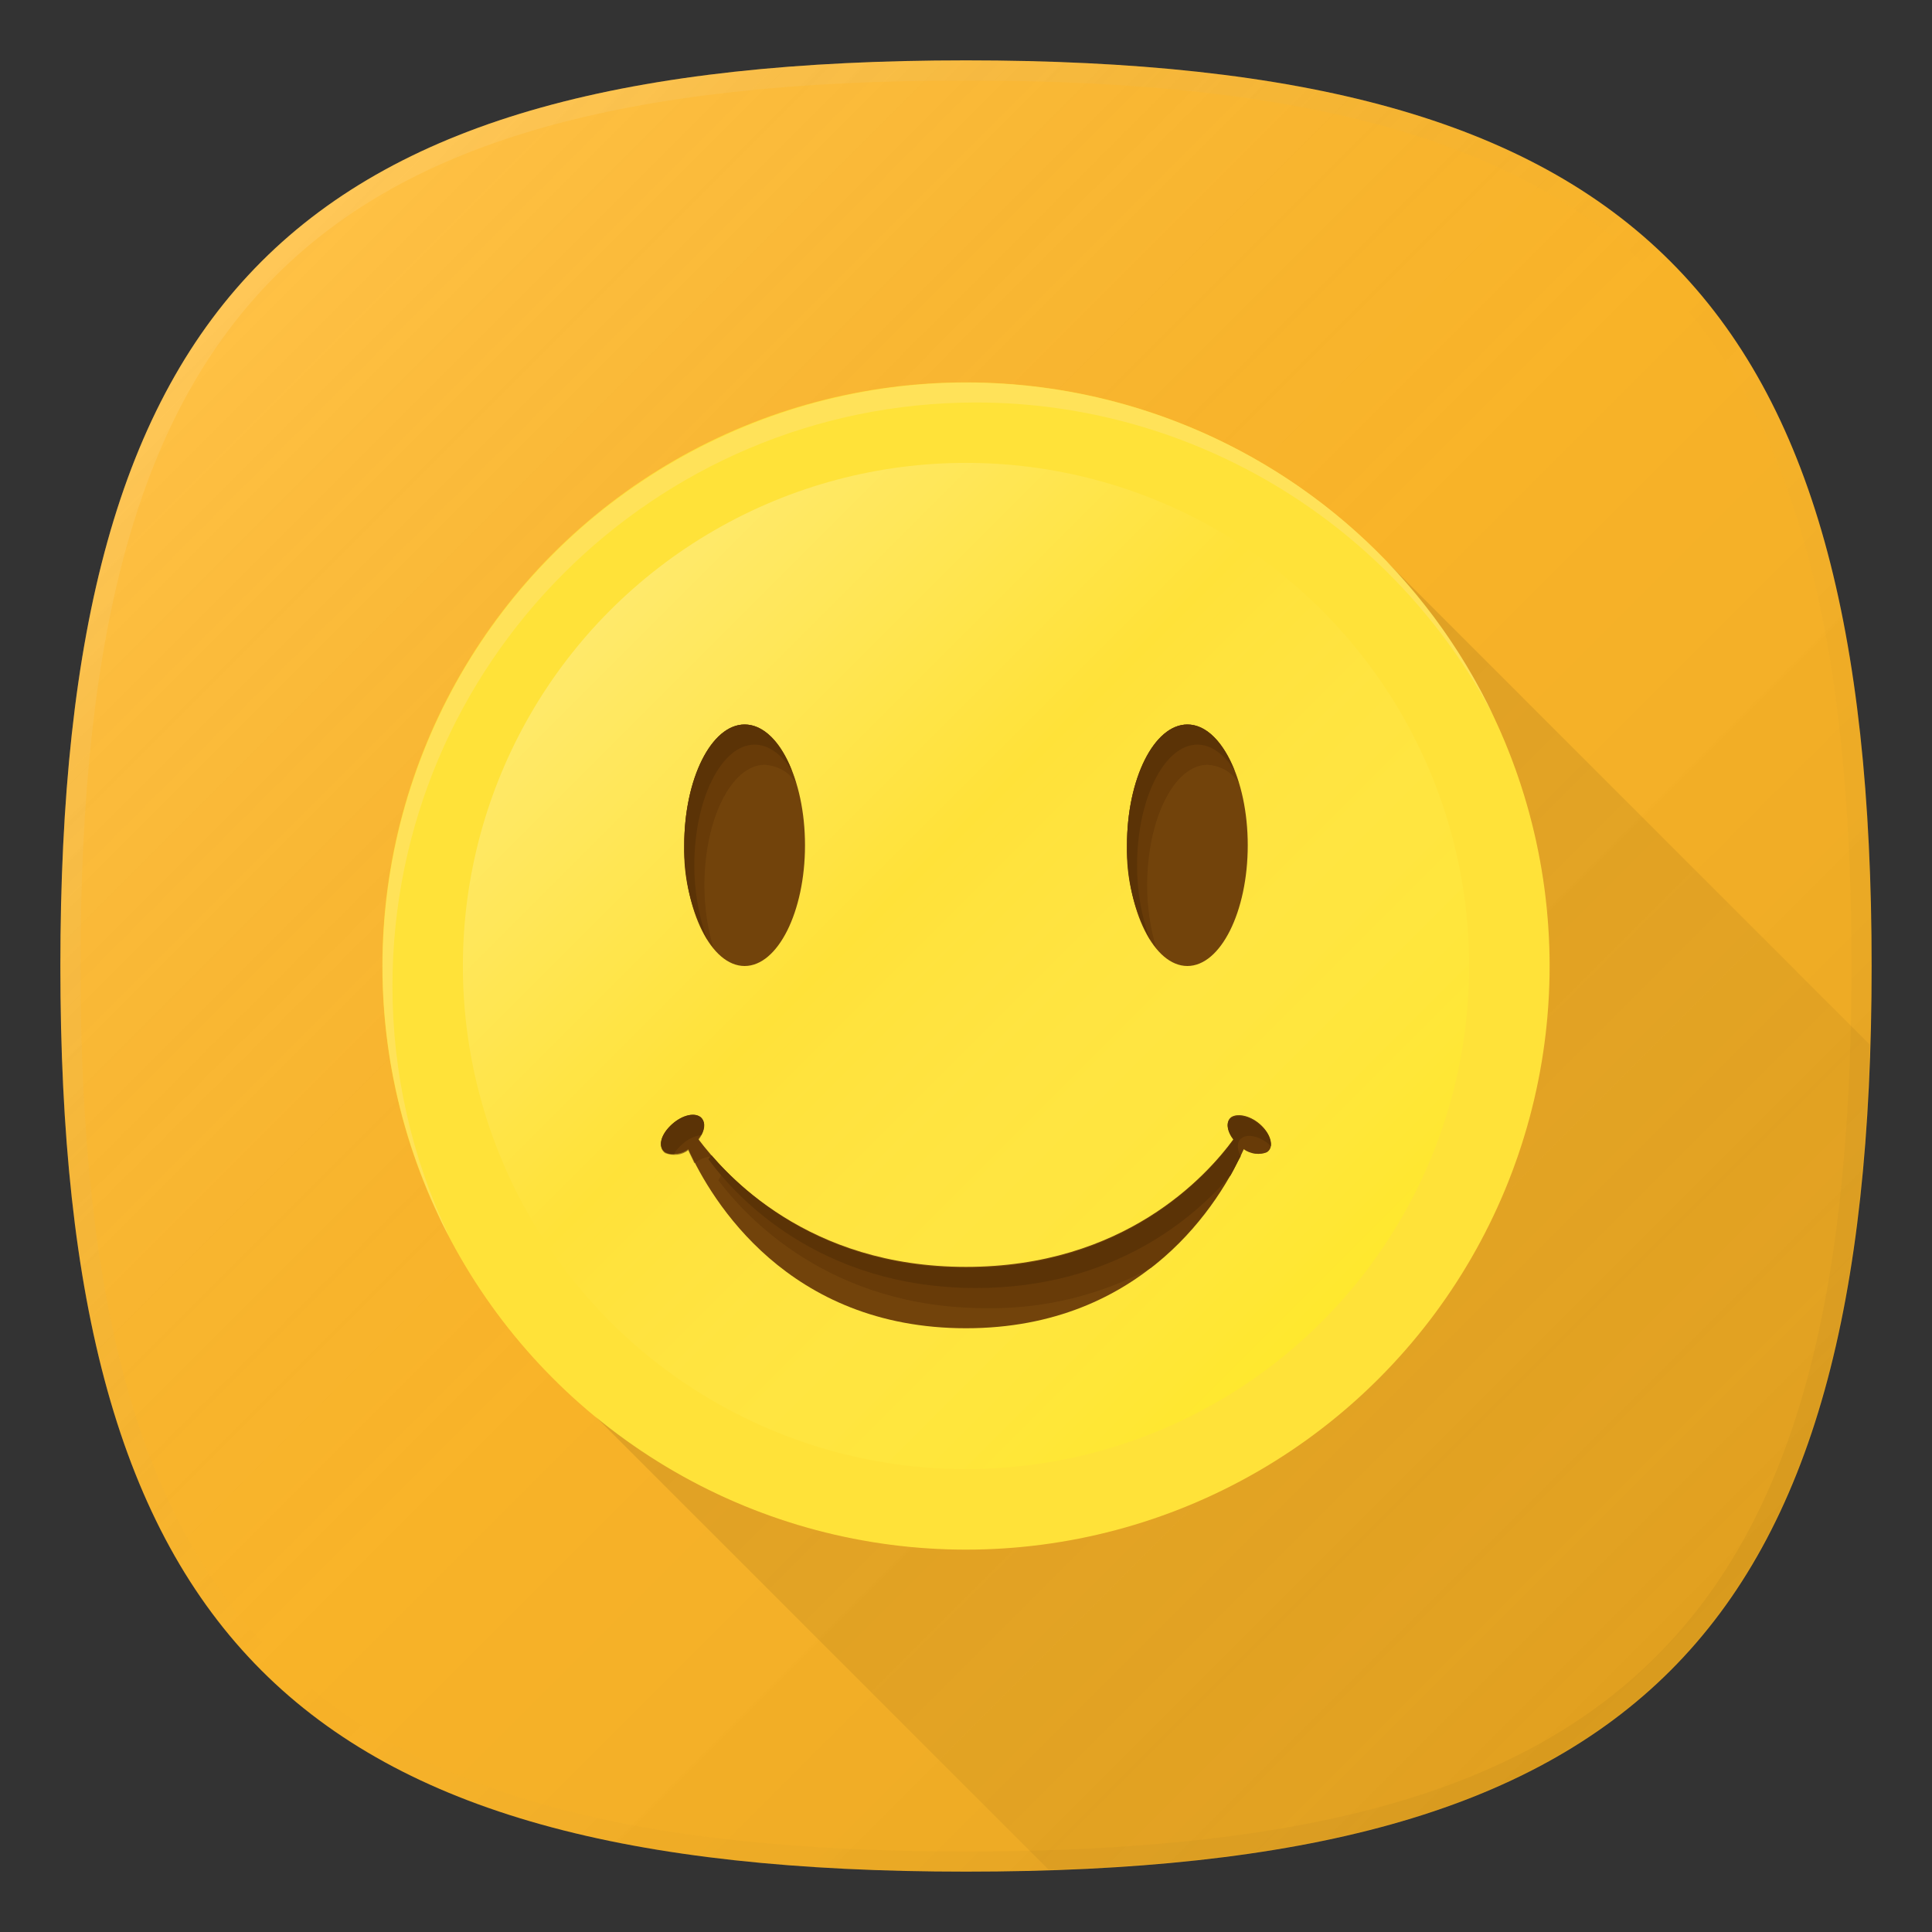 <?xml version="1.0" encoding="UTF-8" standalone="no"?>
<!-- Generator: Adobe Illustrator 21.1.0, SVG Export Plug-In . SVG Version: 6.00 Build 0)  -->

<svg
   xmlns:dc="http://purl.org/dc/elements/1.1/"
   xmlns:cc="http://creativecommons.org/ns#"
   xmlns:rdf="http://www.w3.org/1999/02/22-rdf-syntax-ns#"
   xmlns:svg="http://www.w3.org/2000/svg"
   xmlns="http://www.w3.org/2000/svg"
   xmlns:sodipodi="http://sodipodi.sourceforge.net/DTD/sodipodi-0.dtd"
   xmlns:inkscape="http://www.inkscape.org/namespaces/inkscape"
   version="1.1"
   id="图层_1"
   x="0px"
   y="0px"
   viewBox="0 0 192 192"
   style="enable-background:new 0 0 192 192;"
   xml:space="preserve"
   sodipodi:docname="harbour-dailycomics.svg"
   inkscape:version="0.92.2 2405546, 2018-03-11"><rect x="0" y="0" width="192" height="192" fill="#333333" stroke="none"/><defs
   id="defs81" /><sodipodi:namedview
   pagecolor="#ffffff"
   bordercolor="#666666"
   borderopacity="1"
   objecttolerance="10"
   gridtolerance="10"
   guidetolerance="10"
   inkscape:pageopacity="0"
   inkscape:pageshadow="2"
   inkscape:window-width="640"
   inkscape:window-height="480"
   id="namedview79"
   showgrid="false"
   inkscape:zoom="1.2291667"
   inkscape:cx="96"
   inkscape:cy="96"
   inkscape:window-x="0"
   inkscape:window-y="34"
   inkscape:window-maximized="0"
   inkscape:current-layer="图层_1-2" />
<style
   type="text/css"
   id="style2">
	.st0{fill:none;}
	.st1{opacity:1.000000e-02;enable-background:new    ;}
	.st2{opacity:2.000000e-02;enable-background:new    ;}
	.st3{opacity:4.000000e-02;enable-background:new    ;}
	.st4{opacity:6.000000e-02;enable-background:new    ;}
	.st5{fill:#FFB624;}
	.st6{fill:url(#SVGID_1_);}
	.st7{fill:url(#SVGID_2_);}
	.st8{fill:#FFE239;}
	.st9{fill:url(#SVGID_3_);}
	.st10{opacity:0.6;fill:#FFE36E;enable-background:new    ;}
	.st11{fill:url(#SVGID_4_);}
	.st12{fill:#72430B;}
	.st13{opacity:0.6;}
	.st14{fill:#603506;}
	.st15{fill:#5B3306;}
</style>
<title
   id="title4">luckypatcher</title>
<g
   id="图层_2">
	<g
   id="图层_1-2">
		<rect
   class="st0"
   width="192"
   height="192"
   id="rect6"
   x="0"
   y="0"
   style="fill:none" />
		
		
		
		
		<path
   class="st5"
   d="m 186,96 c 0,66.7 -23.3,90 -90,90 C 29.3,186 6,162.7 6,96 6,29.3 29.3,6 96,6 c 66.7,0 90,23.3 90,90 z"
   id="path16"
   inkscape:connector-curvature="0"
   style="fill:#ffb624" />
		
			<linearGradient
   id="SVGID_1_"
   gradientUnits="userSpaceOnUse"
   x1="166.004"
   y1="764.002"
   x2="25.998"
   y2="623.996"
   gradientTransform="translate(0,-598)">
			<stop
   offset="0"
   style="stop-color:#000000;stop-opacity:0.1"
   id="stop18" />
			<stop
   offset="0.5"
   style="stop-color:#808080;stop-opacity:5.000000e-02"
   id="stop20" />
			<stop
   offset="1"
   style="stop-color:#FFFFFF;stop-opacity:0.15"
   id="stop22" />
		</linearGradient>
		<path
   class="st6"
   d="m 186,96 c 0,66.7 -23.3,90 -90,90 C 29.3,186 6,162.7 6,96 6,29.3 29.3,6 96,6 c 66.7,0 90,23.3 90,90 z"
   id="path25"
   inkscape:connector-curvature="0"
   style="fill:url(#SVGID_1_)" />
		
			<linearGradient
   id="SVGID_2_"
   gradientUnits="userSpaceOnUse"
   x1="166.013"
   y1="716.012"
   x2="25.987"
   y2="575.988"
   gradientTransform="translate(0,-550)">
			<stop
   offset="0"
   style="stop-color:#000000;stop-opacity:4.000000e-02"
   id="stop27" />
			<stop
   offset="0.5"
   style="stop-color:#808080;stop-opacity:0"
   id="stop29" />
			<stop
   offset="1"
   style="stop-color:#FFFFFF;stop-opacity:0.1"
   id="stop31" />
		</linearGradient>
		<path
   class="st7"
   d="M 96,6 C 29.3,6 6,29.3 6,96 c 0,66.7 23.3,90 90,90 66.7,0 90,-23.3 90,-90 C 186,29.3 162.7,6 96,6 Z m 68.6,158.6 C 151.2,178 130,184 96,184 62,184 40.8,178 27.4,164.6 14,151.2 8,130 8,96 8,62 14,40.8 27.4,27.4 40.8,14 62,8 96,8 130,8 151.2,14 164.6,27.4 178,40.8 184,62 184,96 c 0,34 -6,55.2 -19.4,68.6 z"
   id="path34"
   inkscape:connector-curvature="0"
   style="fill:url(#SVGID_2_)" />
		<circle
   class="st8"
   cx="96"
   cy="96"
   r="58"
   id="circle36"
   style="fill:#ffe239" />
		
			<linearGradient
   id="SVGID_3_"
   gradientUnits="userSpaceOnUse"
   x1="131.355"
   y1="62.645"
   x2="60.645"
   y2="133.355"
   gradientTransform="matrix(1,0,0,-1,0,194)">
			<stop
   offset="0"
   style="stop-color:#FFFF00;stop-opacity:0.2"
   id="stop38" />
			<stop
   offset="0.6"
   style="stop-color:#FFFFFF;stop-opacity:0"
   id="stop40" />
			<stop
   offset="1"
   style="stop-color:#FFFFFF;stop-opacity:0.25"
   id="stop42" />
		</linearGradient>
		<circle
   class="st9"
   cx="96"
   cy="96"
   r="50"
   id="circle45"
   style="fill:url(#SVGID_3_)" />
		<path
   class="st10"
   d="m 39,98 c 0,-32 26,-58 58,-58 21.6,0 41.5,12.1 51.5,31.3 -13.7,-29 -48.2,-41.4 -77.2,-27.7 -29,13.7 -41.4,48.2 -27.7,77.2 0.3,0.7 0.6,1.3 1,2 C 40.9,115 39,106.6 39,98 Z"
   id="path47"
   inkscape:connector-curvature="0"
   style="opacity:0.6;fill:#ffe36e;enable-background:new" />
		
			<linearGradient
   id="SVGID_4_"
   gradientUnits="userSpaceOnUse"
   x1="166.09"
   y1="763.907"
   x2="96.897"
   y2="694.714"
   gradientTransform="translate(0,-598)">
			<stop
   offset="0"
   style="stop-color:#000000;stop-opacity:2.000000e-02"
   id="stop49" />
			<stop
   offset="1"
   style="stop-color:#000000;stop-opacity:0.1"
   id="stop51" />
		</linearGradient>
		<path
   class="st11"
   d="m 137.8,55.8 c 22.2,23.1 21.5,59.8 -1.6,82 -21.2,20.4 -54.3,21.7 -77,3 l 45,45 c 57.8,-1.8 79.9,-24 81.6,-82 z"
   id="path54"
   inkscape:connector-curvature="0"
   style="fill:url(#SVGID_4_)" />
		<path
   class="st12"
   d="m 112,84 c 0,-6.6 2.7,-12 6,-12 3.3,0 6,5.4 6,12 0,6.6 -2.7,12 -6,12 -3.3,0 -6,-5.4 -6,-12 z M 74,96 c 3.3,0 6,-5.4 6,-12 0,-6.6 -2.7,-12 -6,-12 -3.3,0 -6,5.4 -6,12 0,6.6 2.7,12 6,12 z m 51.4,15.9 c -1,-1 -2.3,-1.3 -3,-0.9 -0.6,0.4 -0.5,1.3 0.2,2.2 -2.7,3.7 -10.9,12.7 -26.6,12.7 -15.7,0 -23.9,-9.1 -26.6,-12.7 0.7,-0.9 0.7,-1.8 0.2,-2.2 -0.7,-0.5 -2,-0.1 -3,0.9 -1,1 -1.2,2.1 -0.5,2.6 0.8,0.3 1.7,0.2 2.3,-0.3 2.3,5.1 9.9,17.8 27.6,17.8 17.7,0 25.3,-12.7 27.6,-17.8 0.7,0.5 1.6,0.6 2.3,0.3 0.7,-0.4 0.5,-1.6 -0.5,-2.6 z"
   id="path56"
   inkscape:connector-curvature="0"
   style="fill:#72430b" />
		<g
   class="st13"
   id="g66"
   style="opacity:0.6">
			<path
   class="st14"
   d="m 71.9,116.2 c -0.1,0.4 -0.3,0.7 -0.5,1.1 2.7,3.6 11,12.7 26.6,12.7 5.7,0.1 11.4,-1.3 16.4,-4 4,-3.1 7.1,-7.2 9.2,-11.8 0.7,0.5 1.6,0.6 2.3,0.3 0.7,-0.5 0.4,-1.7 -0.5,-2.6 -0.9,-0.9 -2.3,-1.3 -3,-0.9 -0.6,0.4 -0.5,1.3 0.2,2.2 -2.7,3.7 -10.9,12.8 -26.6,12.8 -12.3,0 -20,-5.6 -24.1,-9.8 z"
   id="path58"
   inkscape:connector-curvature="0"
   style="fill:#603506" />
			<path
   class="st14"
   d="m 114,88 c 0,-6.6 2.7,-12 6,-12 1.3,0.1 2.4,0.7 3.1,1.8 C 122,74.3 120.2,72 118,72 c -3.3,0 -6,5.4 -6,12 0,4.3 1.2,8.1 2.9,10.2 -0.6,-2 -0.9,-4.1 -0.9,-6.2 z"
   id="path60"
   inkscape:connector-curvature="0"
   style="fill:#603506" />
			<path
   class="st14"
   d="m 70,88 c 0,-6.6 2.7,-12 6,-12 1.3,0.1 2.4,0.7 3.1,1.8 -1,-3.5 -2.9,-5.8 -5.1,-5.8 -3.3,0 -6,5.4 -6,12 0,4.3 1.2,8.1 2.9,10.2 C 70.3,92.2 70,90.1 70,88 Z"
   id="path62"
   inkscape:connector-curvature="0"
   style="fill:#603506" />
			<path
   class="st14"
   d="m 69,115.6 c 0.5,-0.4 1.1,-0.6 1.7,-0.7 -0.5,-0.6 -0.9,-1.1 -1.3,-1.6 0.7,-0.9 0.7,-1.8 0.2,-2.2 -0.7,-0.5 -2,-0.1 -3,0.9 -1,1 -1.2,2.1 -0.5,2.6 0.8,0.3 1.7,0.2 2.3,-0.3 0.1,0.3 0.4,0.8 0.6,1.3 z"
   id="path64"
   inkscape:connector-curvature="0"
   style="fill:#603506" />
		</g>
		<path
   class="st15"
   d="m 67.6,113.9 c 0.6,-0.6 1.3,-1 2.1,-1.1 0.4,-0.7 0.4,-1.4 -0.1,-1.8 -0.7,-0.5 -2,-0.1 -3,0.9 -1,1 -1.2,2.1 -0.5,2.6 0.3,0.2 0.6,0.2 0.9,0.2 0.1,-0.3 0.3,-0.5 0.6,-0.8 z"
   id="path68"
   inkscape:connector-curvature="0"
   style="fill:#5b3306" />
		<path
   class="st15"
   d="m 113,86 c 0,-6.6 2.7,-12 6,-12 1.4,0 2.7,1 3.7,2.6 -1.1,-2.8 -2.8,-4.6 -4.7,-4.6 -3.3,0 -6,5.4 -6,12 -0.1,3.3 0.7,6.5 2.3,9.4 C 113.4,91 113,88.5 113,86 Z"
   id="path70"
   inkscape:connector-curvature="0"
   style="fill:#5b3306" />
		<path
   class="st15"
   d="m 70.7,114.8 c -0.1,0.1 -0.2,0.3 -0.3,0.4 2.7,3.7 11,12.8 26.6,12.8 13.7,0 21.7,-7 25.3,-11.2 0.4,-0.7 0.7,-1.4 1,-1.9 -0.4,-0.7 -0.4,-1.5 0.1,-1.8 0.7,-0.5 2,-0.1 2.9,0.8 0,-0.7 -0.3,-1.4 -0.9,-1.9 -1,-1 -2.3,-1.3 -3,-0.9 -0.6,0.4 -0.5,1.3 0.2,2.2 C 119.9,117 111.7,126 96,126 82.3,126 74.3,119 70.7,114.8 Z"
   id="path72"
   inkscape:connector-curvature="0"
   style="fill:#5b3306" />
		<path
   class="st15"
   d="m 69,86 c 0,-6.6 2.7,-12 6,-12 1.4,0 2.7,1 3.7,2.6 C 77.6,73.8 75.9,72 74,72 c -3.3,0 -6,5.4 -6,12 -0.1,3.3 0.7,6.5 2.3,9.4 C 69.4,91 69,88.5 69,86 Z"
   id="path74"
   inkscape:connector-curvature="0"
   style="fill:#5b3306" />
	</g>
</g>
</svg>